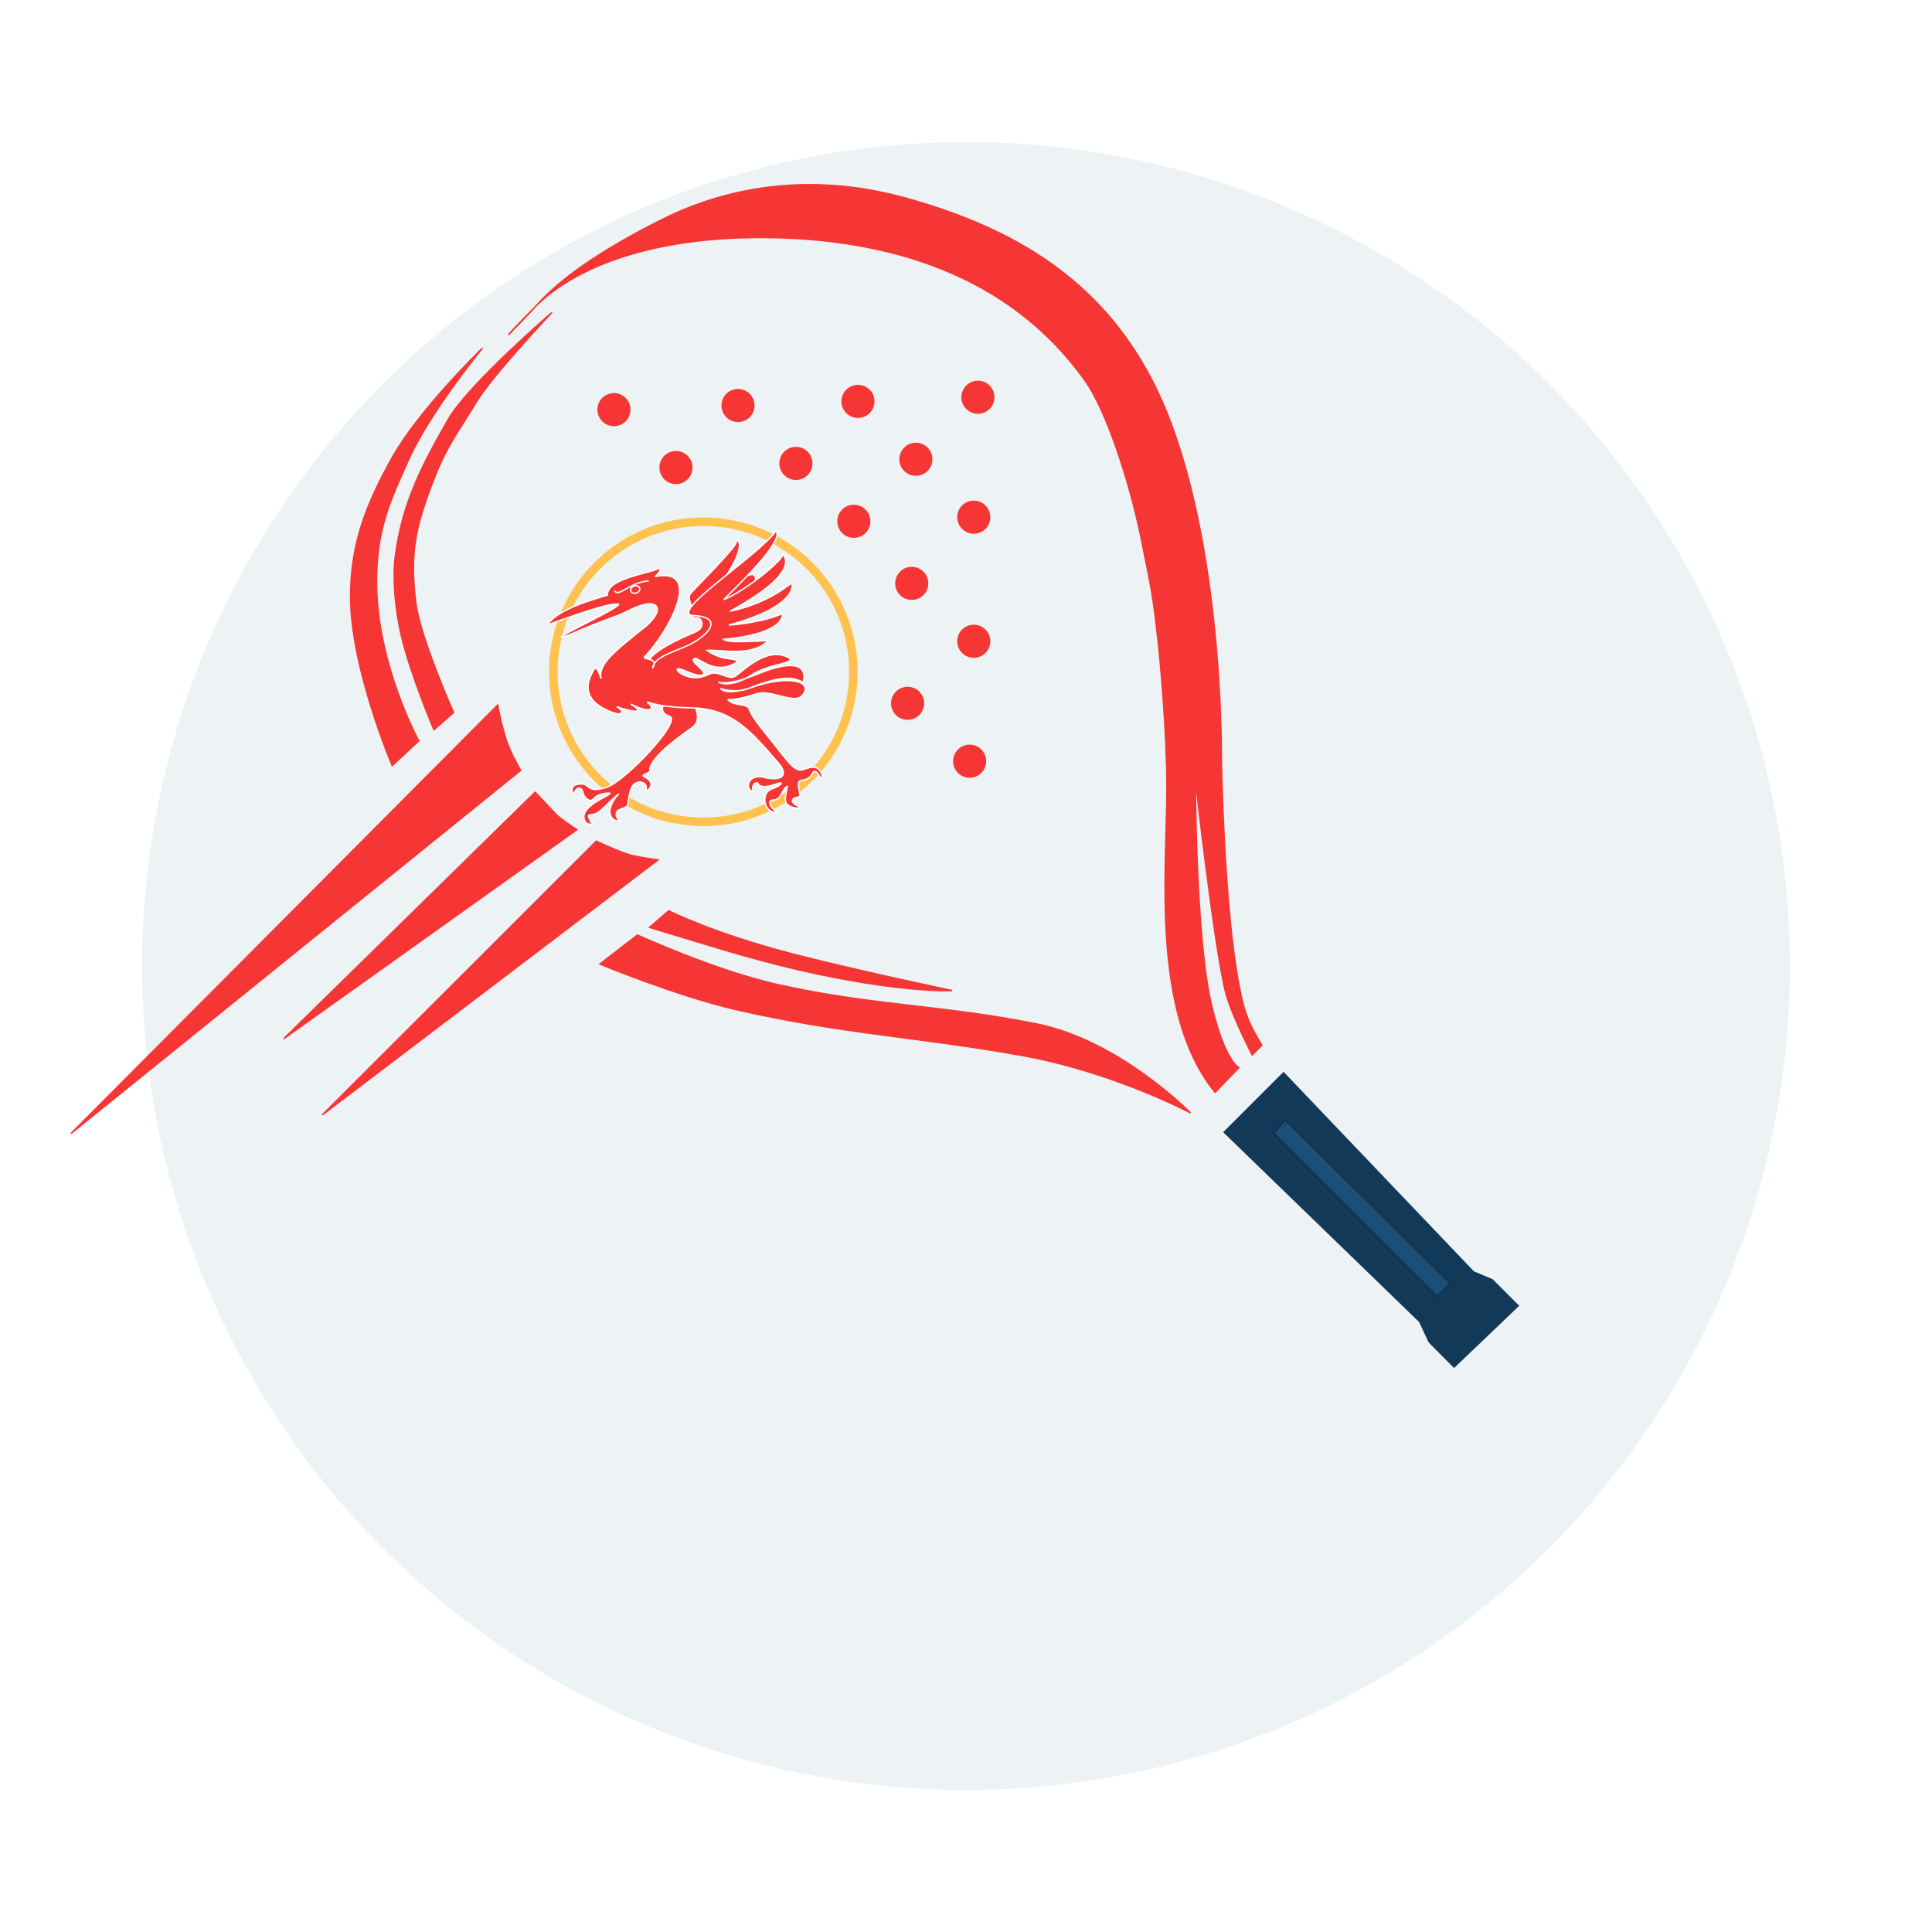 <svg width="136" height="136" viewBox="0 0 136 136" fill="none" xmlns="http://www.w3.org/2000/svg">
<g filter="url(#filter0_d_20_221)">
<circle cx="68" cy="58" r="58" fill="#EDF2F4"/>
</g>
<path d="M88.146 74.26C88.37 74.038 88.726 73.684 88.827 73.578C87.806 71.916 87.55 71.106 87.21 69.315C86.14 63.695 85.975 53.458 85.975 53.458C85.975 53.458 86.188 36.663 81.122 26.816C77.375 19.534 71.202 16.116 64.348 14.113C61.669 13.33 54.471 11.47 46.467 15.52C42.238 17.659 39.43 19.616 37.739 21.53C40.206 19.092 45.281 16.684 53.727 16.719C62.521 16.756 71.074 19.313 76.396 26.816C77.838 28.849 79.461 33.686 80.313 37.814C81.122 41.735 81.198 42.247 81.505 44.975C81.672 46.467 82.143 51.497 82.143 55.461C82.143 61.222 80.996 71.343 85.536 76.893L87.21 75.155C87.21 75.155 86.258 74.772 85.294 70.807C84.156 66.129 84.144 54.865 84.144 54.865C84.144 54.865 85.536 67.227 86.316 69.997C86.775 71.631 88.146 74.26 88.146 74.26Z" fill="#F63535"/>
<path d="M38.846 21.999C38.846 21.999 32.965 27.071 31.566 29.501C29.669 32.799 28.307 35.421 27.82 39.22C27.627 40.726 27.831 42.929 28.224 44.634C28.884 47.49 30.544 51.369 30.544 51.369L31.927 50.158C31.927 50.158 29.567 44.853 29.267 42.417C28.831 38.875 29.257 37.05 30.544 33.721C31.442 31.401 32.264 30.391 33.555 28.265C34.705 26.373 38.846 21.999 38.846 21.999Z" fill="#F63535"/>
<path d="M37.739 21.53C39.43 19.616 42.238 17.659 46.467 15.52C54.471 11.47 61.669 13.33 64.348 14.113C71.202 16.116 77.375 19.534 81.122 26.816C86.188 36.663 85.975 53.458 85.975 53.458C85.975 53.458 86.14 63.695 87.21 69.315C87.55 71.106 87.806 71.916 88.827 73.578C88.726 73.684 88.37 74.038 88.146 74.26C88.146 74.26 86.775 71.631 86.316 69.997C85.536 67.227 84.144 54.865 84.144 54.865C84.144 54.865 84.156 66.129 85.294 70.807C86.258 74.772 87.21 75.155 87.21 75.155L85.536 76.893C80.996 71.343 82.143 61.222 82.143 55.461C82.143 51.497 81.672 46.467 81.505 44.975C81.198 42.247 81.122 41.735 80.313 37.814C79.461 33.686 77.838 28.849 76.396 26.816C71.074 19.313 62.521 16.756 53.727 16.719C45.281 16.684 40.206 19.092 37.739 21.53ZM37.739 21.53C37.342 21.98 35.781 23.581 35.781 23.581C35.918 23.377 37.465 21.801 37.739 21.53ZM38.846 21.999C38.846 21.999 32.965 27.071 31.566 29.501C29.669 32.799 28.307 35.421 27.82 39.22C27.627 40.726 27.831 42.929 28.224 44.634C28.884 47.49 30.544 51.369 30.544 51.369L31.927 50.158C31.927 50.158 29.567 44.853 29.267 42.417C28.831 38.875 29.257 37.05 30.544 33.721C31.442 31.401 32.264 30.391 33.555 28.265C34.705 26.373 38.846 21.999 38.846 21.999Z" stroke="#F63535" stroke-width="0.1"/>
<path d="M27.61 53.892L29.479 52.149C29.479 52.149 26.506 46.75 26.506 40.926C26.506 37.143 27.555 35.056 28.765 32.353C30.27 28.994 33.965 24.501 33.965 24.501C33.965 24.501 29.516 28.799 27.61 32.208C25.789 35.463 24.679 38.253 24.679 41.989C24.679 47.048 27.61 53.892 27.61 53.892Z" fill="#F63535" stroke="#F63535" stroke-width="0.1"/>
<path d="M42.228 67.862L44.869 65.818C44.869 65.818 50.326 68.321 54.751 69.311C61.419 70.802 66.282 70.736 72.982 72.079C78.817 73.249 83.801 78.341 83.801 78.341C83.801 78.341 78.419 75.464 71.917 74.294C64.684 72.993 59.096 72.761 51.77 71.057C47.535 70.072 42.228 67.862 42.228 67.862Z" fill="#F63535" stroke="#F63535" stroke-width="0.1"/>
<path d="M45.721 65.28L47.071 64.114C47.071 64.114 50.151 65.676 55.646 67.112C60.066 68.267 67.019 69.73 67.019 69.73C67.019 69.73 61.481 70.01 50.944 66.862C46.403 65.504 45.721 65.28 45.721 65.28Z" fill="#F63535" stroke="#F63535" stroke-width="0.1"/>
<circle cx="43.217" cy="28.836" r="1.165" fill="#F63535"/>
<circle cx="47.584" cy="32.912" r="1.165" fill="#F63535"/>
<circle cx="60.395" cy="28.254" r="1.165" fill="#F63535"/>
<circle cx="51.952" cy="28.545" r="1.165" fill="#F63535"/>
<circle cx="64.471" cy="32.33" r="1.165" fill="#F63535"/>
<circle cx="56.027" cy="32.621" r="1.165" fill="#F63535"/>
<circle cx="60.104" cy="36.697" r="1.165" fill="#F63535"/>
<circle cx="64.18" cy="41.065" r="1.165" fill="#F63535"/>
<circle cx="68.547" cy="45.141" r="1.165" fill="#F63535"/>
<circle cx="63.888" cy="49.508" r="1.165" fill="#F63535"/>
<circle cx="68.256" cy="53.584" r="1.165" fill="#F63535"/>
<circle cx="68.547" cy="36.406" r="1.165" fill="#F63535"/>
<circle cx="68.838" cy="27.963" r="1.165" fill="#F63535"/>
<path d="M35.03 49.632L5 79.79L36.648 54.231C36.648 54.231 35.942 53.009 35.669 52.187C35.285 51.037 35.03 49.632 35.03 49.632Z" fill="#F63535"/>
<path d="M40.61 58.405L19.968 73.122L37.67 55.765C37.67 55.765 38.778 56.934 39.119 57.298C39.459 57.662 40.61 58.405 40.61 58.405Z" fill="#F63535"/>
<path d="M41.973 59.214C41.973 59.214 43.127 59.76 44.102 60.108C44.699 60.321 46.317 60.534 46.317 60.534L22.684 78.485L41.973 59.214Z" fill="#F63535"/>
<path d="M35.03 49.632L5 79.79L36.648 54.231C36.648 54.231 35.942 53.009 35.669 52.187C35.285 51.037 35.03 49.632 35.03 49.632Z" stroke="#F63535" stroke-width="0.1"/>
<path d="M40.61 58.405L19.968 73.122L37.67 55.765C37.67 55.765 38.778 56.934 39.119 57.298C39.459 57.662 40.61 58.405 40.61 58.405Z" stroke="#F63535" stroke-width="0.1"/>
<path d="M41.973 59.214C41.973 59.214 43.127 59.76 44.102 60.108C44.699 60.321 46.317 60.534 46.317 60.534L22.684 78.485L41.973 59.214Z" stroke="#F63535" stroke-width="0.1"/>
<path d="M86.174 79.699L90.353 75.52L103.721 89.532L105.047 90.092L106.872 91.917L102.358 96.231L100.612 94.472L99.93 93.024L86.174 79.699Z" fill="#123958" stroke="#123958" stroke-width="0.1"/>
<path d="M90.479 78.842L89.666 79.771L101.158 91.262L102.086 90.334L90.479 78.842Z" fill="#1B4F78" stroke="#153045" stroke-width="0.1"/>
<circle cx="49.512" cy="47.289" r="10.562" stroke="#FFC24E" stroke-width="0.6"/>
<path fill-rule="evenodd" clip-rule="evenodd" d="M45.724 46.382C46.403 45.546 48.256 44.79 48.985 44.467C49.714 44.143 49.341 43.432 49.084 43.497C48.826 43.562 48.613 43.388 48.648 42.827C48.684 42.265 48.282 42.134 48.707 41.667C49.132 41.2 51.878 38.457 51.823 38.15C51.768 37.842 52.767 38.081 50.988 40.748C51.26 41.167 52.667 40.375 52.998 40.448C53.329 40.522 53.14 41.155 53.02 41.398C52.9 41.641 51.152 42.038 50.75 44.044C49.936 45.23 46.907 47.008 46.907 47.008C46.907 47.008 50.2 50.203 48.719 51.224C47.237 52.245 45.625 53.553 45.754 54.294C45.451 54.598 44.98 54.489 45.496 54.766C46.012 55.044 45.885 55.523 45.412 55.741C45.703 55.217 45.176 54.944 44.842 55.085C44.509 55.226 44.34 55.453 44.211 56.577C44.165 56.972 43.504 56.852 43.399 57.213C43.294 57.574 43.646 57.783 43.646 57.783C43.646 57.783 43.121 57.918 42.942 57.293C42.817 56.855 43.299 56.108 43.565 55.885C43.009 56.3 42.48 56.944 42.072 57.205C41.701 57.442 41.325 57.228 41.456 57.562C41.594 57.915 41.679 57.962 41.819 58.022C41.63 58.036 41.058 58.113 41.103 57.424C41.162 56.524 43.563 55.769 42.781 55.829C41.986 55.89 41.849 56.189 41.688 56.314C41.527 56.438 41.102 56.211 41.022 55.751C40.962 55.406 40.642 55.437 40.522 55.622C40.413 55.789 40.417 55.952 40.417 55.952C40.261 55.806 39.995 55.181 40.955 55.183C41.507 55.184 41.325 55.871 42.691 55.421C44.064 54.969 47.993 50.744 47.146 50.432C45.492 49.821 48.385 48.471 47.601 48.133C46.861 47.813 44.86 47.606 45.724 46.382Z" fill="#F63535" stroke="white" stroke-width="0.1" stroke-linecap="round"/>
<path fill-rule="evenodd" clip-rule="evenodd" d="M38.53 43.992C39.26 42.821 42.063 42.123 42.758 41.892C42.707 40.649 45.983 40.355 46.438 39.953C46.579 40.309 46.019 40.617 46.148 40.574C49.519 39.94 47.083 44.459 45.394 46.217C45.133 46.489 46.43 46.219 45.938 47.038C46.041 46.11 47.876 45.822 48.934 45.162C50.362 44.272 50.494 43.403 48.863 43.341C46.803 43.262 53.509 39.049 54.635 37.351C55.174 38.073 52.44 40.721 50.954 42.207C52.302 41.684 55.018 39.562 55.128 38.992C55.289 39.312 56.213 40.381 51.397 43.025C54.124 42.445 55.404 41.223 55.715 41.054C55.822 41.106 56.166 42.68 51.306 44.003C53.694 43.813 54.929 43.268 55.027 43.205C55.14 43.133 55.416 44.611 50.926 45.004C51.322 45.339 54.149 45.031 54.053 45.125C52.884 46.275 50.705 45.705 49.783 45.782C50.856 46.538 51.526 46.255 51.96 46.552C50.362 47.669 49.167 46.236 48.903 46.351C48.416 46.564 49.928 47.283 49.456 47.502C49.023 47.704 47.909 46.982 47.696 47.096C47.483 47.209 48.66 48.125 49.893 47.462C50.567 47.099 51.292 47.977 51.817 47.558C52.779 46.792 54.128 45.585 55.501 46.28C56.156 46.719 54.191 46.679 52.892 47.522C51.386 48.498 50.57 48.015 50.57 48.015C50.57 48.015 51.199 48.325 53.328 47.446C55.456 46.568 56.888 46.567 56.548 48.029C55.824 47.698 55.175 47.475 52.608 48.491C51.81 48.807 50.751 48.487 50.751 48.487C50.751 48.487 51.065 49.03 53.092 48.331C55.371 47.545 57.375 47.899 56.465 48.97C55.922 49.607 54.267 48.513 53.26 48.838C52.358 49.13 51.603 49.289 51.254 49.242C51.204 49.236 51.432 49.455 51.666 49.515C52.083 49.621 52.664 49.618 52.747 49.921C52.87 50.37 53.533 51.191 54.142 51.942C55.427 53.526 55.909 54.404 56.564 54.164C57.237 53.917 57.47 53.921 57.747 54.304C58.023 54.688 57.783 54.802 57.783 54.802C57.783 54.802 57.416 54.008 57.196 54.434C56.885 55.036 56.364 54.846 56.257 55.016C56.091 55.278 56.423 56.08 56.261 56.095C55.86 56.132 55.547 56.366 56.016 56.649C56.423 56.894 56.478 56.896 56.478 56.896C56.478 56.896 55.21 57.003 55.285 56.195C55.356 55.432 55.472 55.332 55.472 55.332C54.995 55.5 55.053 56.307 54.462 56.316C53.871 56.324 54.378 57.006 54.747 57.205C53.709 57.275 53.548 55.811 54.303 55.547C55.058 55.282 55.237 54.964 54.648 55.188C54.059 55.412 53.471 55.459 53.378 55.172C53.316 54.983 52.794 55.198 53.058 55.767C52.3 55.5 52.734 54.438 53.766 54.715C54.798 54.992 55.655 54.72 54.784 53.703C52.702 51.27 51.425 49.887 48.633 49.828C45.85 49.769 45.532 49.281 45.599 49.475C46.062 49.765 46.037 50.368 44.411 49.568C45.669 50.331 44.195 50.058 43.406 49.743C43.995 50.06 43.932 50.526 42.829 50.038C41.735 49.555 40.839 48.746 41.802 47.134C41.943 46.898 42.118 47.118 42.31 47.772C42.082 46.797 43.186 45.892 45.354 44.171C46.912 42.935 46.462 41.818 44.158 43.028C43.72 43.258 43.292 43.397 42.602 43.658C40.216 44.558 39.927 44.842 39.512 44.828C39.764 44.546 43.459 42.855 43.548 42.538C42.849 42.338 38.523 44.023 38.53 43.992Z" fill="#F63535" stroke="white" stroke-width="0.1" stroke-linecap="round"/>
<path d="M43.282 41.612C43.578 42.026 44.287 41.023 45.63 40.889Z" fill="#F63535"/>
<path d="M43.282 41.612C43.578 42.026 44.287 41.023 45.63 40.889" stroke="white" stroke-width="0.1" stroke-linecap="round"/>
<path fill-rule="evenodd" clip-rule="evenodd" d="M45.028 41.396C45.039 41.428 45.042 41.463 45.037 41.498C45.032 41.533 45.018 41.567 44.997 41.6C44.976 41.632 44.948 41.661 44.914 41.686C44.881 41.711 44.842 41.731 44.801 41.744C44.761 41.758 44.718 41.765 44.676 41.765C44.634 41.765 44.593 41.759 44.556 41.746C44.52 41.733 44.487 41.713 44.462 41.689C44.436 41.664 44.417 41.635 44.406 41.603C44.395 41.571 44.392 41.536 44.397 41.501C44.402 41.467 44.416 41.432 44.437 41.4C44.458 41.367 44.486 41.338 44.52 41.313C44.553 41.288 44.592 41.269 44.633 41.255C44.673 41.242 44.716 41.234 44.758 41.234C44.8 41.234 44.841 41.241 44.878 41.254C44.914 41.267 44.947 41.286 44.972 41.311C44.998 41.335 45.017 41.364 45.028 41.396Z" fill="#F63535" stroke="white" stroke-width="0.1" stroke-linecap="round"/>
<defs>
<filter id="filter0_d_20_221" x="0" y="0" width="136" height="136" filterUnits="userSpaceOnUse" color-interpolation-filters="sRGB">
<feFlood flood-opacity="0" result="BackgroundImageFix"/>
<feColorMatrix in="SourceAlpha" type="matrix" values="0 0 0 0 0 0 0 0 0 0 0 0 0 0 0 0 0 0 127 0" result="hardAlpha"/>
<feOffset dy="10"/>
<feGaussianBlur stdDeviation="5"/>
<feComposite in2="hardAlpha" operator="out"/>
<feColorMatrix type="matrix" values="0 0 0 0 0 0 0 0 0 0 0 0 0 0 0 0 0 0 0.25 0"/>
<feBlend mode="normal" in2="BackgroundImageFix" result="effect1_dropShadow_20_221"/>
<feBlend mode="normal" in="SourceGraphic" in2="effect1_dropShadow_20_221" result="shape"/>
</filter>
</defs>
</svg>
